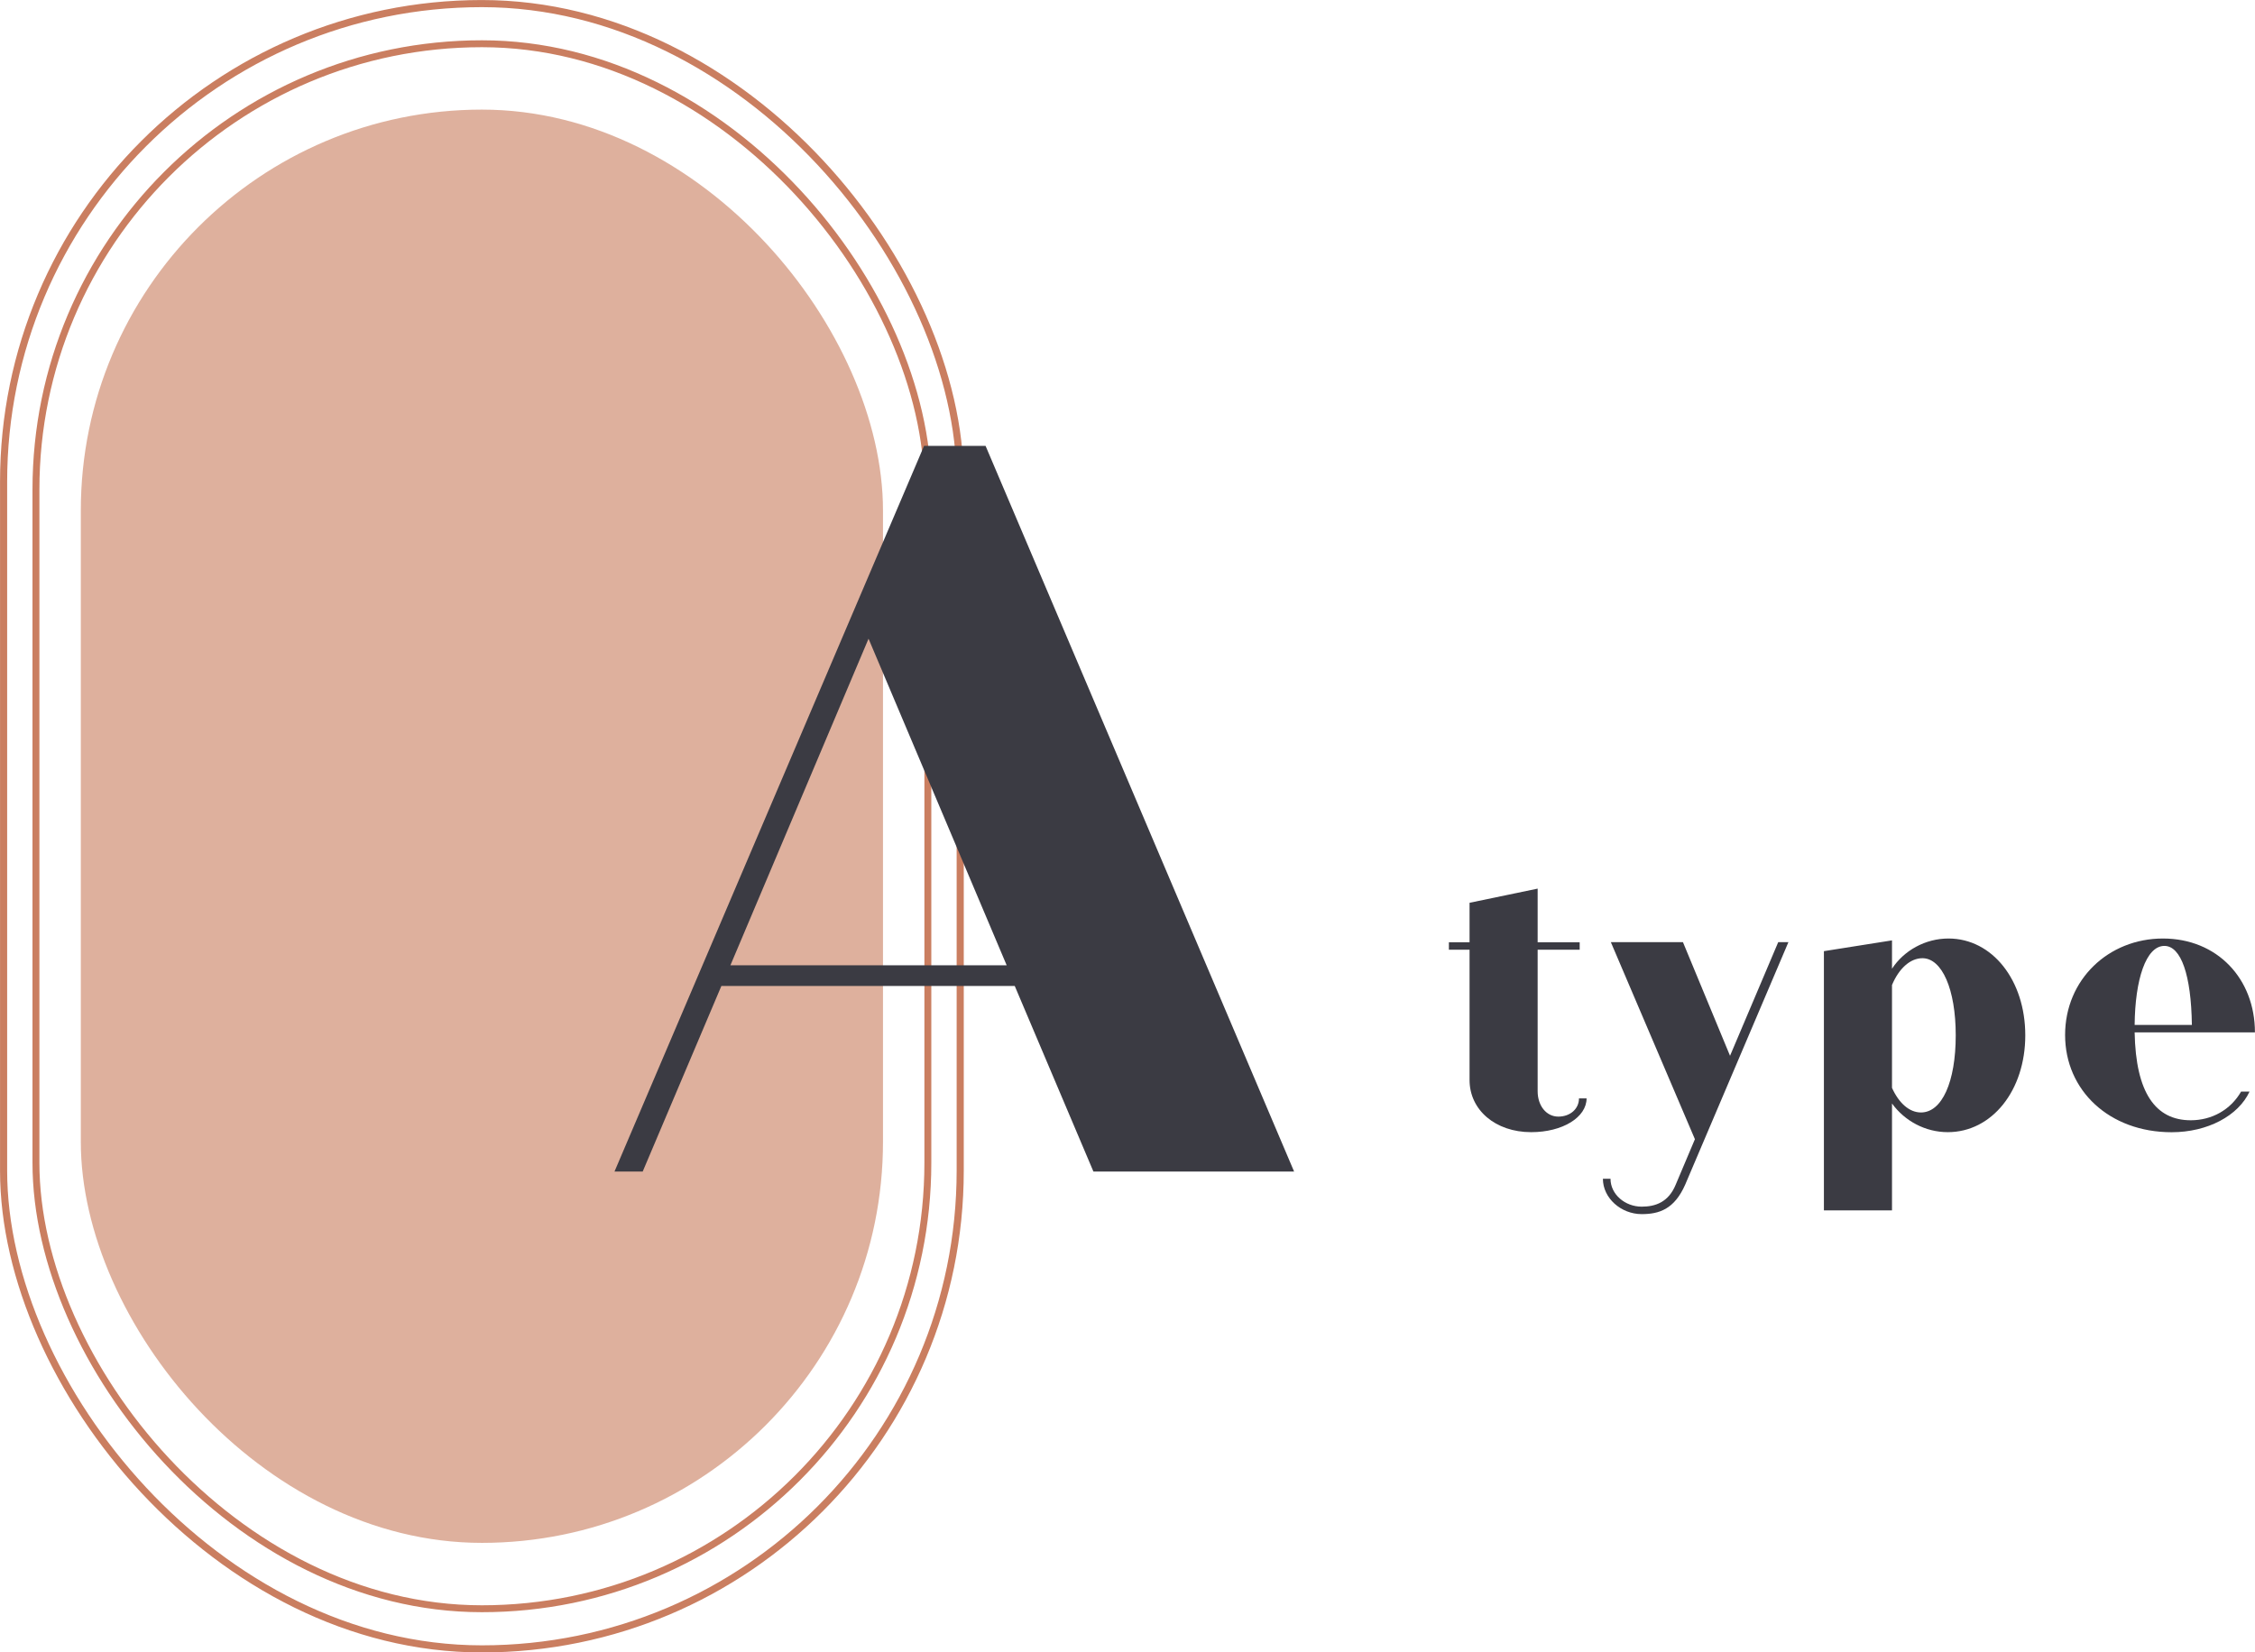 <?xml version="1.0" encoding="UTF-8"?><svg xmlns="http://www.w3.org/2000/svg" viewBox="0 0 326.2 239.1"><defs><style>.cls-1{fill:#be623d;opacity:.5;}.cls-2{stroke-width:1px;}.cls-2,.cls-3{fill:none;opacity:.82;stroke:#be623d;stroke-miterlimit:10;}.cls-4{fill:#3b3b43;}.cls-3{stroke-width:1.03px;}</style></defs><g id="_レイヤー_1"><rect class="cls-1" x="11.69" y="15.86" width="116.04" height="207.39" rx="58.02" ry="58.02"/><rect class="cls-2" x="5.2" y="6.33" width="129.02" height="226.45" rx="64.51" ry="64.51"/><rect class="cls-3" x=".52" y=".52" width="138.38" height="238.07" rx="69.19" ry="69.19"/></g><g id="_レイヤー_3"><path class="cls-4" d="M146.79,142.67h-42.44l-11.38,26.85h-4.08l44.78-105h8.9l44.63,105h-29.03l-11.38-26.85Zm-1.17-3l-19.98-47.25-19.98,47.25h39.96Z"/></g><g id="_レイヤー_6"><g><path class="cls-4" d="M229.51,158.92c0,2.75-3.46,4.9-8.02,4.9-5.19,0-8.91-3.23-8.91-7.54v-18.86h-2.99v-1.08h2.99v-5.71l9.85-2.05v7.76h6.08v1.08h-6.08v20.48c0,2.1,1.26,3.67,2.99,3.67s2.99-1.13,2.99-2.64h1.1Z"/><path class="cls-4" d="M258.7,136.34l-14.93,35.08c-1.57,3.56-3.77,4.26-6.29,4.26-2.99,0-5.61-2.32-5.61-5.12h1.1c0,2.26,2.1,4.04,4.51,4.04,1.99,0,3.88-.65,4.92-3.18l2.78-6.58-12.16-28.51h10.43l6.81,16.44,6.97-16.44h1.47Z"/><path class="cls-4" d="M292.97,149.81c0,7.98-4.82,14.01-11.21,14.01-3.25,0-6.24-1.62-8.07-4.15v15.47h-9.85v-37.51l9.85-1.56v4.1c1.73-2.64,4.82-4.37,8.17-4.37,6.34,0,11.11,6.04,11.11,14.01Zm-10.06,0c0-6.68-1.99-11.16-4.82-11.16-1.78,0-3.41,1.51-4.4,3.88v14.88c1,2.21,2.51,3.56,4.19,3.56,3.04,0,5.03-4.42,5.03-11.16Z"/><path class="cls-4" d="M324.2,157.95h1.21c-1.62,3.5-6.08,5.88-11.27,5.88-9.01,0-15.41-6.04-15.41-14.07s6.29-13.96,14.15-13.96,13.31,5.82,13.31,13.58h-17.4c.16,8.78,3.04,12.72,8.12,12.72,3.04,0,5.76-1.51,7.28-4.15Zm-15.41-9.65h8.28c-.1-7.22-1.57-11.43-3.98-11.43-2.67,0-4.24,4.9-4.3,11.43Z"/></g></g></svg>